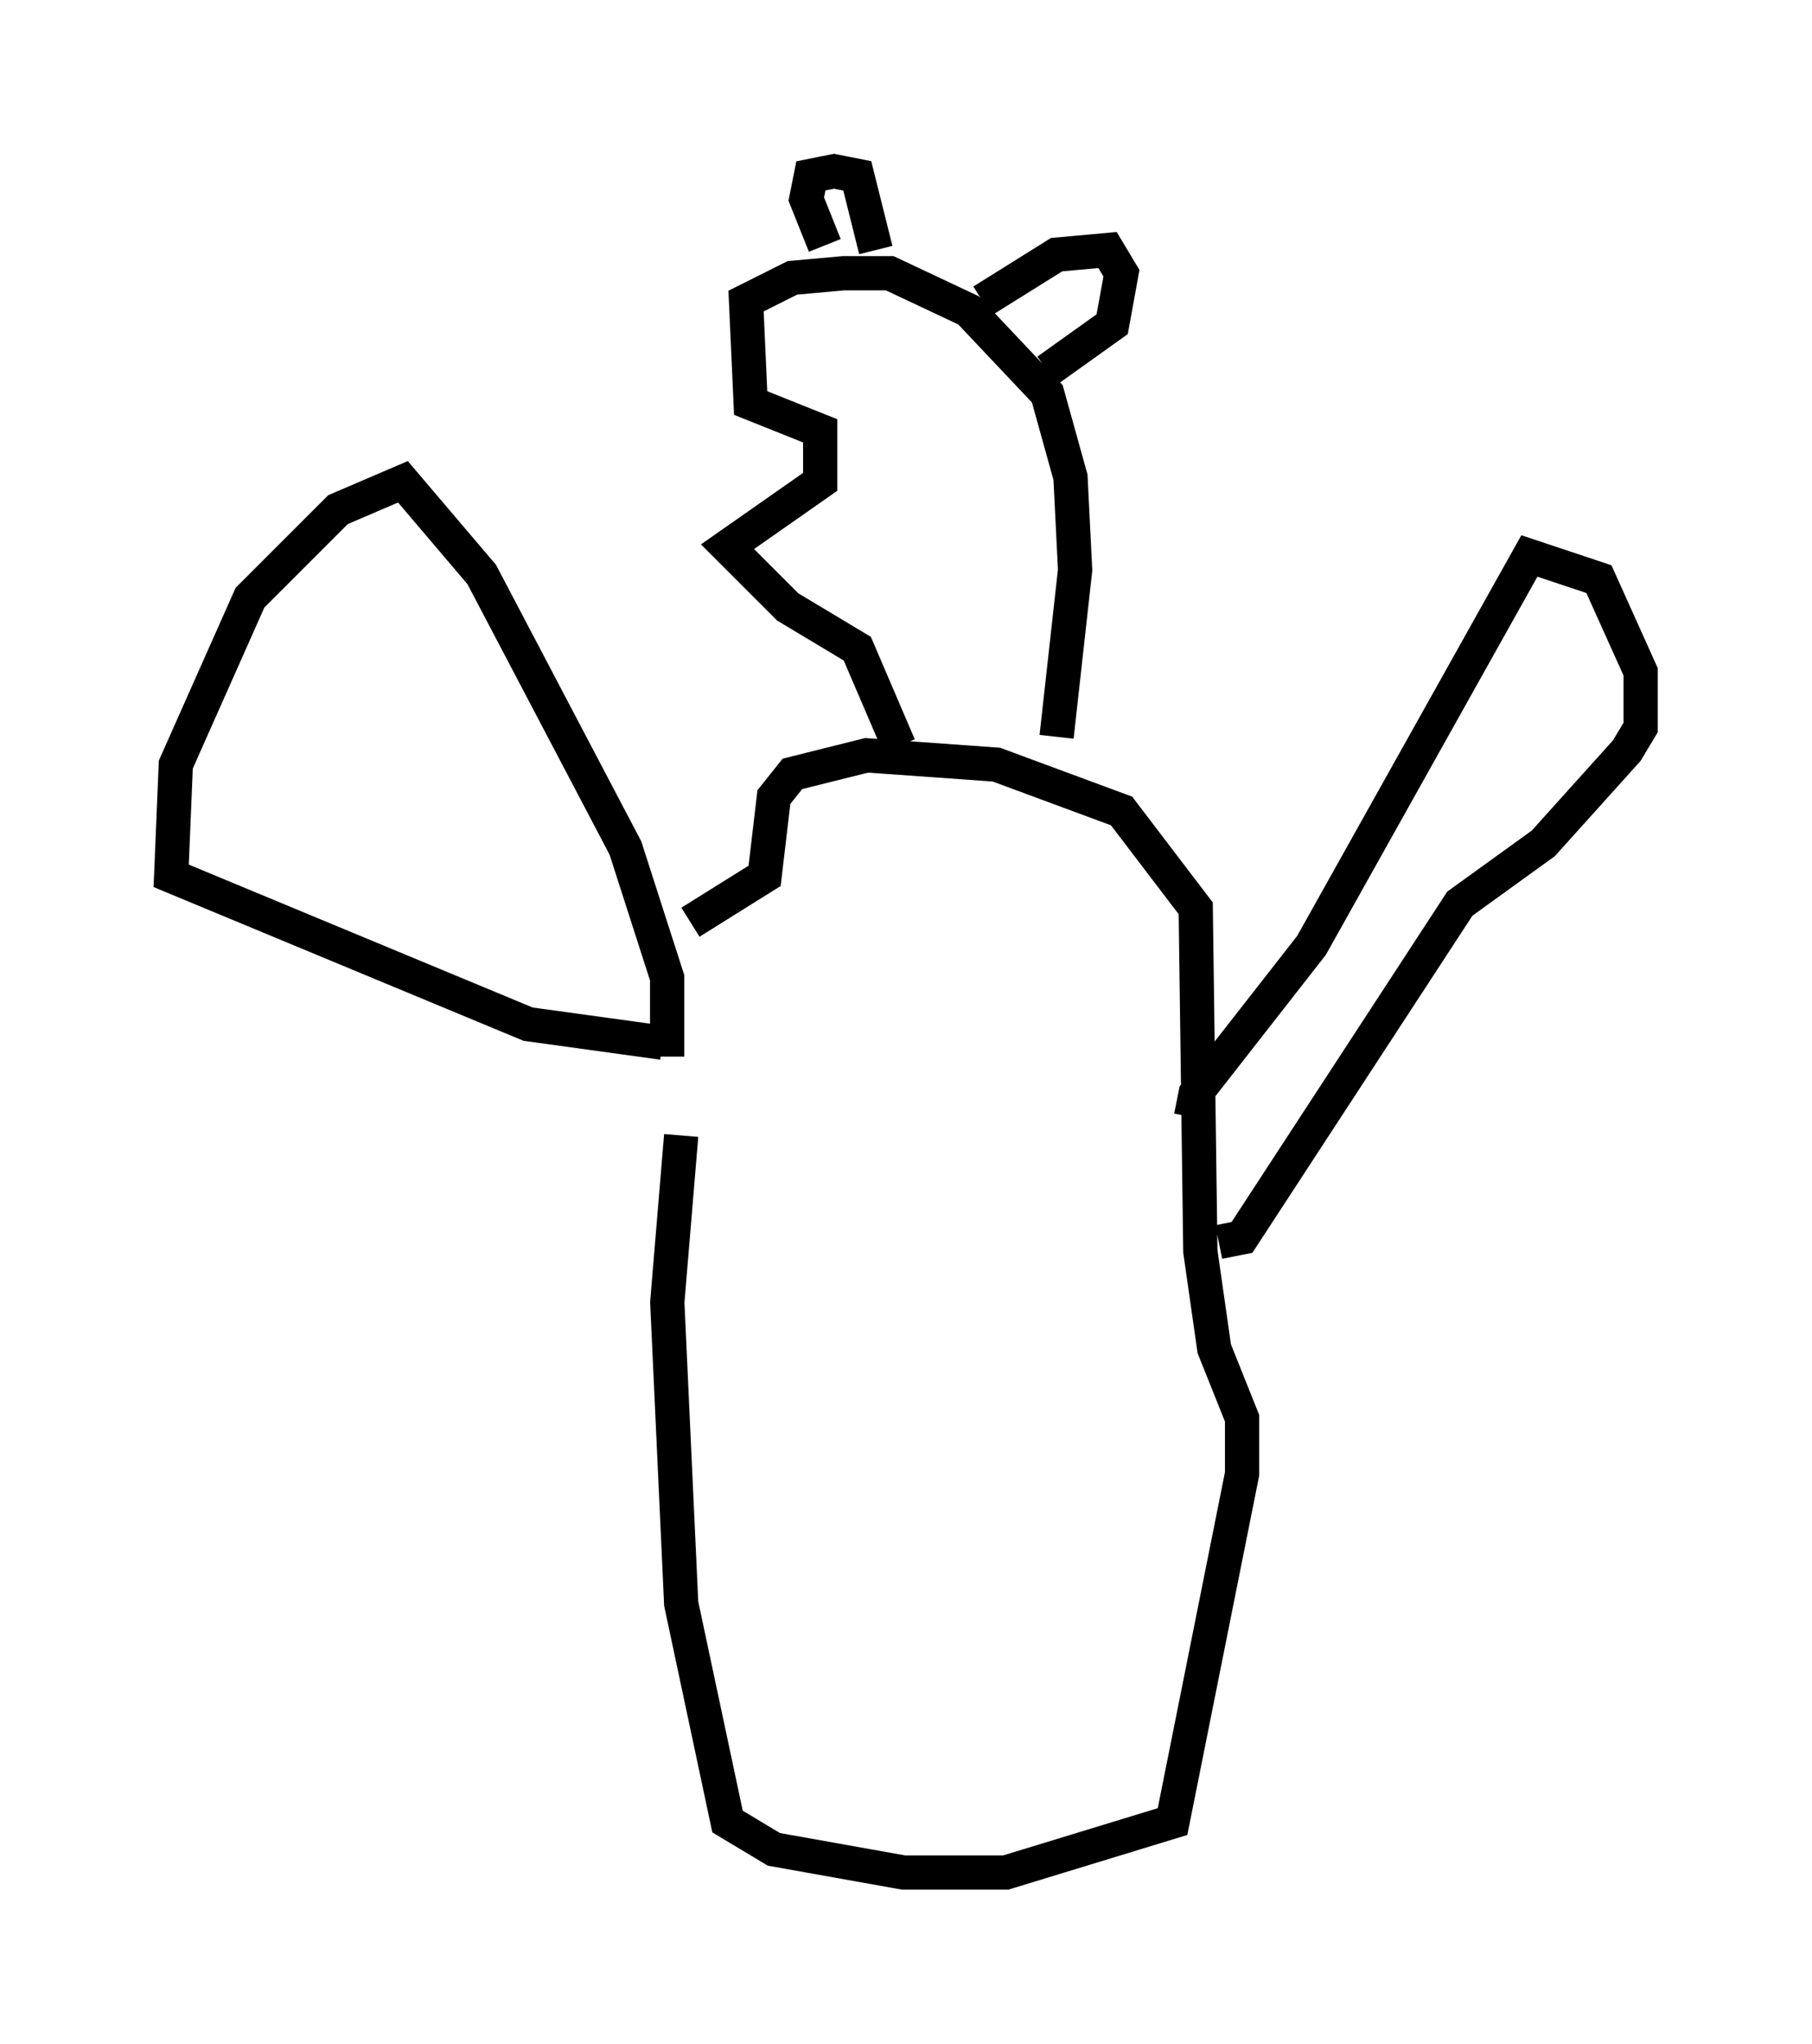 <?xml version="1.0" encoding="utf-8" ?>
<svg baseProfile="full" height="59.661" version="1.1" width="52.895" xmlns="http://www.w3.org/2000/svg" xmlns:ev="http://www.w3.org/2001/xml-events" xmlns:xlink="http://www.w3.org/1999/xlink"><defs /><rect fill="white" height="59.661" width="52.895" x="0" y="0" /><path d="M21.238, 25.703 m-1.353, 7.442 l-0.406, 4.871 0.406, 8.796 l1.353, 6.36 1.353, 0.812 l3.789, 0.677 2.977, 0.0 l4.871, -1.488 2.03, -10.149 l0.0, -1.624 -0.812, -2.03 l-0.406, -2.842 -0.135, -10.013 l-2.165, -2.842 -3.654, -1.353 l-3.789, -0.271 -2.165, 0.541 l-0.541, 0.677 -0.271, 2.3 l-2.165, 1.353 m6.089, -5.142 l-1.218, -2.842 -2.03, -1.218 l-1.759, -1.759 2.706, -1.894 l0.0, -1.488 -2.03, -0.812 l-0.135, -2.977 1.353, -0.677 l1.488, -0.135 1.353, 0.0 l2.3, 1.083 2.3, 2.436 l0.677, 2.436 0.135, 2.706 l-0.541, 4.871 m-6.766, -14.344 l-0.541, -1.353 0.135, -0.677 l0.677, -0.135 0.677, 0.135 l0.541, 2.165 m3.112, 1.488 l2.165, -1.353 1.488, -0.135 l0.406, 0.677 -0.271, 1.488 l-1.894, 1.353 m4.195, 21.786 l0.135, -0.677 3.383, -4.33 l6.36, -11.367 2.03, 0.677 l1.218, 2.706 0.0, 1.624 l-0.406, 0.677 -2.436, 2.706 l-2.436, 1.759 -6.36, 9.743 l-0.677, 0.135 m-16.103, -5.413 l0.0, -2.3 -1.218, -3.789 l-4.195, -7.984 -2.3, -2.706 l-1.894, 0.812 -2.571, 2.571 l-2.165, 4.871 -0.135, 3.248 l10.419, 4.33 3.924, 0.541 " fill="none" stroke="black" stroke-width="1" /></svg>